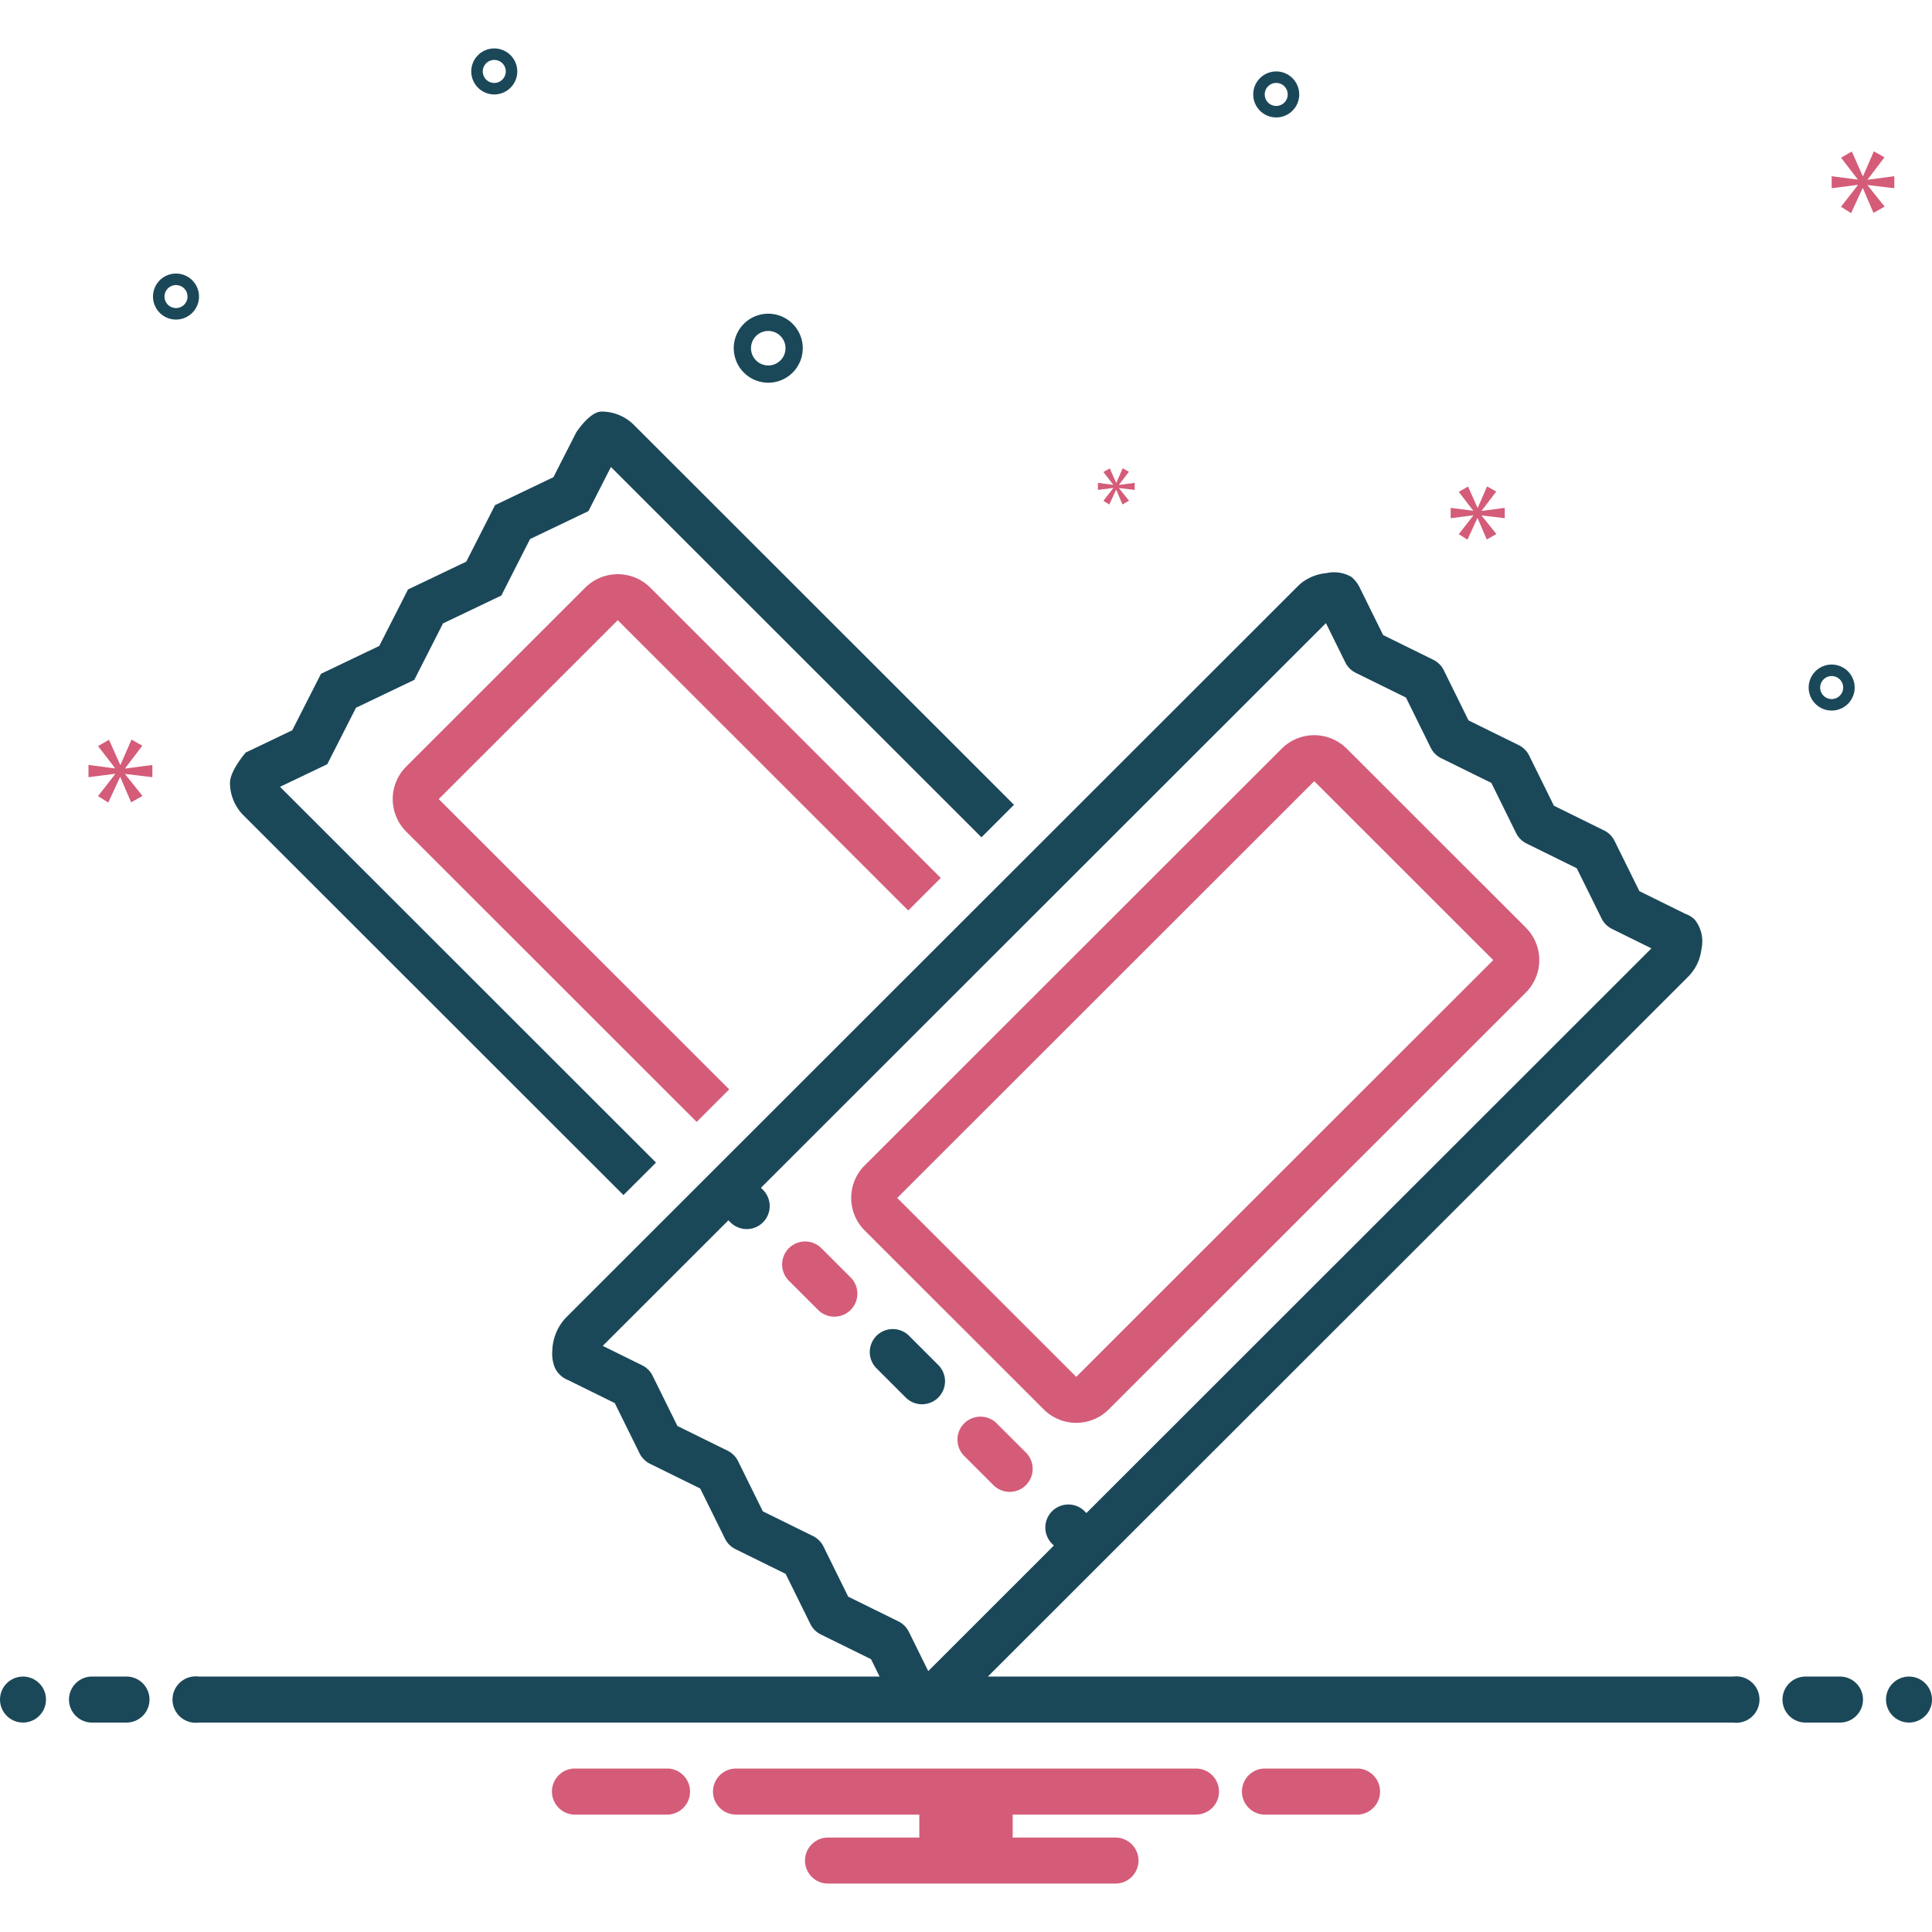 <svg xmlns="http://www.w3.org/2000/svg" data-name="Layer 1" viewBox="0 0 168 168" id="Ticket"><path fill="#1b4859" d="M66.805 33.279a3 3 0 1 0-3-3A3.003 3.003 0 0 0 66.805 33.279zm0-4.5a1.5 1.5 0 1 1-1.5 1.5A1.501 1.501 0 0 1 66.805 28.779zM159.276 57.788a2 2 0 1 0 2 2A2.002 2.002 0 0 0 159.276 57.788zm0 3a1 1 0 1 1 1-1A1.001 1.001 0 0 1 159.276 60.788zM42.98 4.212a2 2 0 1 0 2 2A2.002 2.002 0 0 0 42.98 4.212zm0 3a1 1 0 1 1 1-1A1.001 1.001 0 0 1 42.98 7.212zM110.976 6.212a2 2 0 1 0 2 2A2.002 2.002 0 0 0 110.976 6.212zm0 3a1 1 0 1 1 1-1A1.001 1.001 0 0 1 110.976 9.212zM17.305 25.788a2 2 0 1 0-2 2A2.002 2.002 0 0 0 17.305 25.788zm-3 0a1 1 0 1 1 1 1A1.001 1.001 0 0 1 14.305 25.788z" class="color2d4356 svgShape"></path><polygon fill="#d45c79" points="10.888 66.8 12.375 64.844 11.436 64.312 10.481 66.502 10.45 66.502 9.48 64.328 8.525 64.875 9.996 66.784 9.996 66.816 7.695 66.518 7.695 67.582 10.011 67.285 10.011 67.316 8.525 69.225 9.416 69.788 10.434 67.582 10.465 67.582 11.404 69.772 12.39 69.209 10.888 67.332 10.888 67.3 13.25 67.582 13.25 66.518 10.888 66.831 10.888 66.8" class="color0bceb2 svgShape"></polygon><polygon fill="#d45c79" points="96.804 42.448 95.948 43.547 96.462 43.871 97.048 42.601 97.066 42.601 97.606 43.862 98.174 43.538 97.309 42.457 97.309 42.439 98.669 42.601 98.669 41.988 97.309 42.168 97.309 42.15 98.165 41.024 97.625 40.718 97.075 41.979 97.057 41.979 96.499 40.727 95.948 41.042 96.796 42.142 96.796 42.16 95.471 41.988 95.471 42.601 96.804 42.43 96.804 42.448" class="color0bceb2 svgShape"></polygon><polygon fill="#d45c79" points="164.724 16.367 164.724 15.324 162.407 15.631 162.407 15.6 163.866 13.682 162.945 13.16 162.009 15.308 161.977 15.308 161.027 13.175 160.089 13.712 161.533 15.585 161.533 15.616 159.276 15.324 159.276 16.367 161.548 16.076 161.548 16.107 160.089 17.979 160.964 18.532 161.963 16.367 161.992 16.367 162.913 18.516 163.881 17.964 162.407 16.122 162.407 16.091 164.724 16.367" class="color0bceb2 svgShape"></polygon><polygon fill="#d45c79" points="128.848 44.399 130.106 42.745 129.312 42.295 128.504 44.148 128.477 44.148 127.657 42.308 126.849 42.771 128.094 44.386 128.094 44.413 126.147 44.161 126.147 45.061 128.107 44.81 128.107 44.836 126.849 46.451 127.603 46.928 128.464 45.061 128.49 45.061 129.285 46.915 130.119 46.438 128.848 44.849 128.848 44.823 130.847 45.061 130.847 44.161 128.848 44.426 128.848 44.399" class="color0bceb2 svgShape"></polygon><circle cx="2" cy="147.788" r="2" fill="#1b4859" class="color2d4356 svgShape"></circle><path fill="#1b4859" d="M11 145.788H8a2 2 0 0 0 0 4h3a2 2 0 0 0 0-4zM160 145.788h-3a2 2 0 0 0 0 4h3a2 2 0 0 0 0-4z" class="color2d4356 svgShape"></path><circle cx="166" cy="147.788" r="2" fill="#1b4859" class="color2d4356 svgShape"></circle><path fill="#d45c79" d="M118.154 153.788h-8.308a2.006 2.006 0 0 0 0 4h8.308a2.006 2.006 0 0 0 0-4zM58.154 153.788H49.846a2.006 2.006 0 0 0 0 4h8.308a2.006 2.006 0 0 0 0-4zM104 153.788H64a2 2 0 0 0 0 4H79.94v2H72a2 2 0 0 0 0 4H97a2 2 0 0 0 0-4H88.06v-2H104a2 2 0 0 0 0-4zM78.976 79.173l2.83-2.828L56.549 51.102a4.004 4.004 0 0 0-5.66 0L35.323 66.658a3.998 3.998 0 0 0 0 5.657L60.58 97.557l2.83-2.828L38.153 69.486 53.718 53.93z" class="color0bceb2 svgShape"></path><path fill="#1b4859" d="M54.213,103.921l2.83-2.828L24.349,68.419l4.108-1.963,2.499-4.913,5.069-2.423,2.499-4.912,5.069-2.422,2.5-4.913,5.075-2.429,1.955-3.836L85.344,72.809l2.83-2.828L55.133,36.96a3.991,3.991,0,0,0-2.83-1.172c-1.024,0-2.193,1.808-2.193,1.808l-1.986,3.898-5.076,2.429-2.5,4.913-5.069,2.421-2.499,4.912-5.069,2.422-2.499,4.913-4.045,1.933S20,67.011,20,68.072a3.999,3.999,0,0,0,1.172,2.828Z" class="color2d4356 svgShape"></path><path fill="#d45c79" d="M93.586 123.725a3.991 3.991 0 0 0 2.83-1.172l36.261-36.239a3.998 3.998 0 0 0 0-5.657L117.111 65.102a4.004 4.004 0 0 0-5.66 0L75.19 101.34a3.998 3.998 0 0 0 0 5.657L90.756 122.553A3.991 3.991 0 0 0 93.586 123.725zM114.281 67.93l15.566 15.556L93.586 119.725 78.02 104.169zM71.427 108.54a2 2 0 0 0-2.83 2.828l2.541 2.539a2 2 0 0 0 2.83-2.828zM86.672 123.774a2 2 0 0 0-2.83 2.828l2.541 2.539a2 2 0 0 0 2.83-2.828z" class="color0bceb2 svgShape"></path><path fill="#1b4859" d="M80.175,122.11a2,2,0,0,0,1.415-3.414l-2.541-2.539a2,2,0,1,0-2.83,2.828l2.541,2.539A1.994,1.994,0,0,0,80.175,122.11Z" class="color2d4356 svgShape"></path><path fill="#1b4859" d="M150.721,145.788h-64.819c12.212-12.204,60.909-60.872,60.925-60.888a4.049,4.049,0,0,0,1.124-2.368,3.052,3.052,0,0,0-.564-2.544,2.069,2.069,0,0,0-.798-.507L142.556,77.492l-2.158-4.37a1.998,1.998,0,0,0-.91-.908l-4.364-2.15-2.152-4.362a2.001,2.001,0,0,0-.91-.909l-4.363-2.148-2.152-4.362a1.999,1.999,0,0,0-.91-.91l-4.364-2.149s-1.981-4.017-1.985-4.024a2.889,2.889,0,0,0-.77-1.03,3.01,3.01,0,0,0-2.168-.335,4.173,4.173,0,0,0-2.121.807,3.821,3.821,0,0,0-.363.32c-0.0 0-63.668,63.629-63.677,63.639a4.366,4.366,0,0,0-1.161,2.816,3.256,3.256,0,0,0,.219,1.511,2.144,2.144,0,0,0,1.179,1.092l4.033,1.99,2.158,4.37a1.998,1.998,0,0,0,.91.908l4.364,2.15,2.152,4.362a2.001,2.001,0,0,0,.91.909l4.363,2.149,2.152,4.361a2.006,2.006,0,0,0,.91.909l4.364,2.15.745,1.511H17.279a2.017,2.017,0,1,0,0,4H150.721a2.017,2.017,0,1,0,0-4ZM73.758,138.84l-2.152-4.362a2.001,2.001,0,0,0-.91-.909L66.333,131.419l-2.152-4.361a2.006,2.006,0,0,0-.91-.909l-4.365-2.151-2.158-4.369a2.001,2.001,0,0,0-.909-.907l-3.425-1.69,10.925-10.918.177.177a2,2,0,1,0,2.83-2.828l-.177-.177L115.299,54.185l1.685,3.415a2.001,2.001,0,0,0,.91.909l4.364,2.149,2.152,4.362a1.999,1.999,0,0,0,.91.91L129.683,68.08l2.152,4.361a2.006,2.006,0,0,0,.91.909l4.365,2.151,2.158,4.369a2.001,2.001,0,0,0,.909.907l3.425,1.689L94.471,131.568l-.177-.177a2.001,2.001,0,0,0-2.831,2.828l.177.177L80.717,145.314l-1.685-3.415a2.006,2.006,0,0,0-.91-.909Z" class="color2d4356 svgShape"></path></svg>